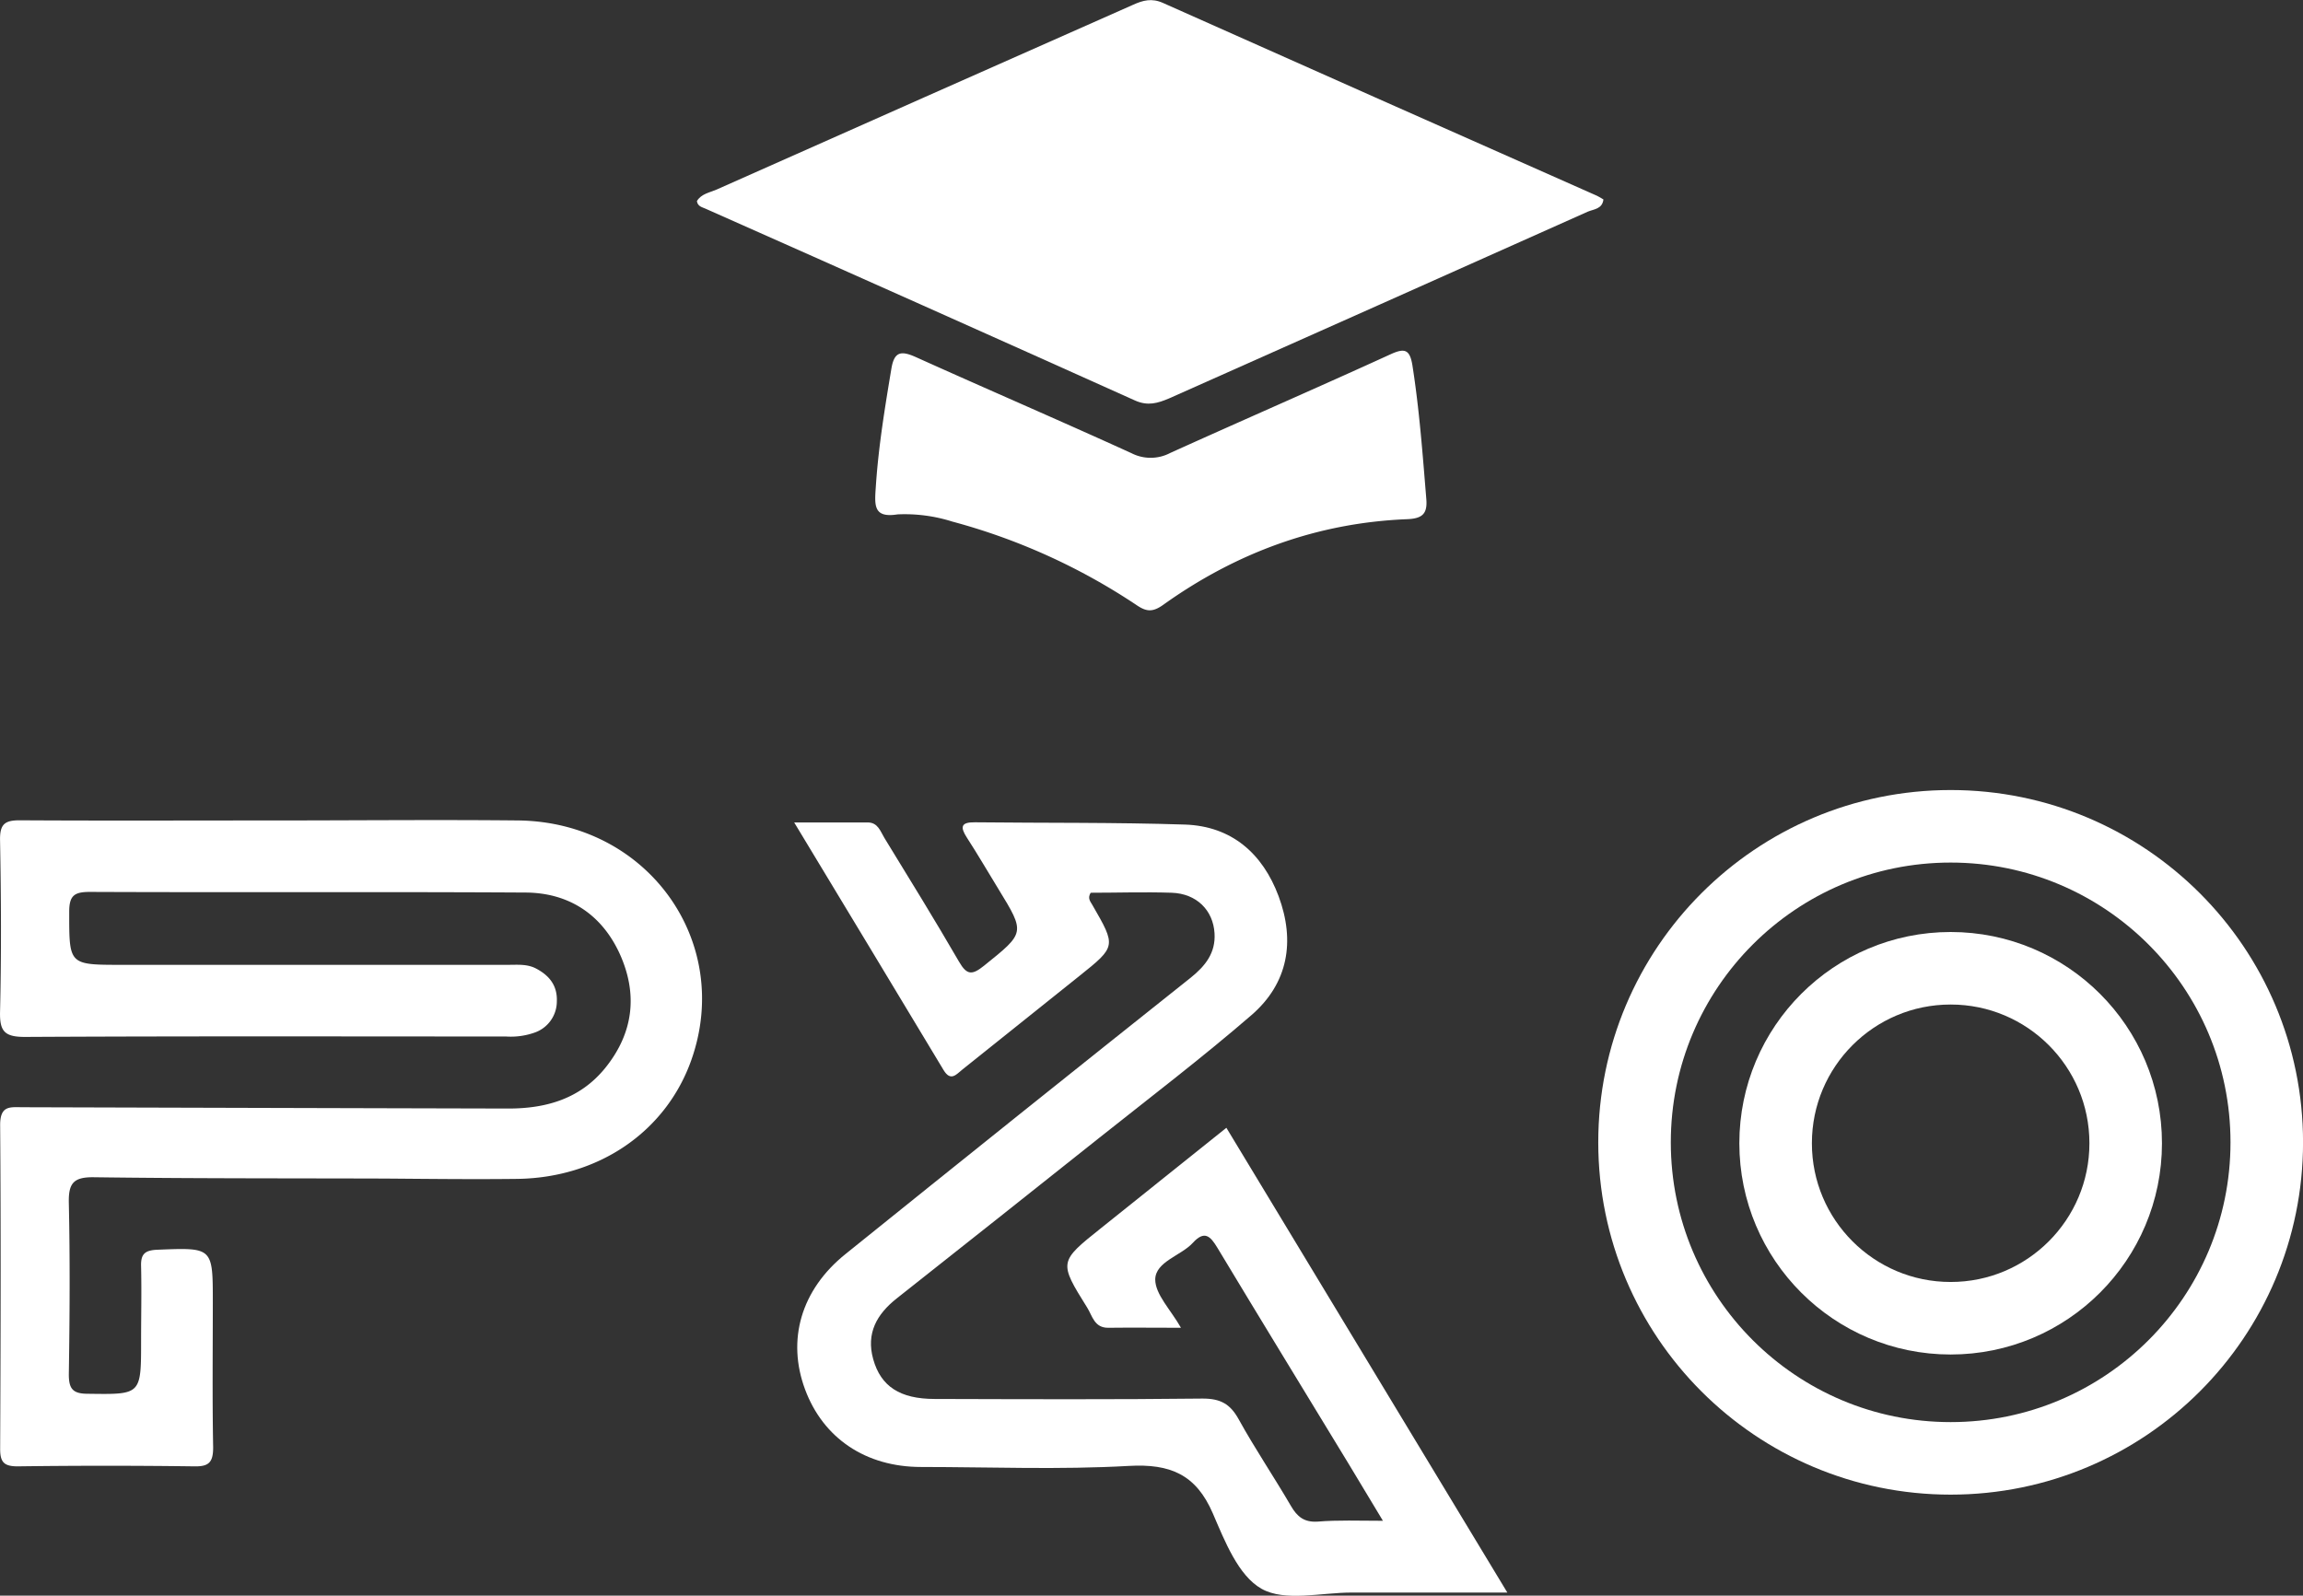 <svg id="Capa_1" data-name="Capa 1" xmlns="http://www.w3.org/2000/svg" viewBox="0 0 476.16 330"><rect x="0" y="0" width="476.16" height="330" fill="#333333" stroke="none"/><defs><style>.cls-1{fill:#fff;}.cls-2{fill:none;stroke:#fff;stroke-miterlimit:10;stroke-width:15px;}</style></defs><path class="cls-1" d="M345.68,501.93c-2.64-4.38-4.83-8.05-7.05-11.71-9.06-14.91-18.18-29.8-27.18-44.76-1.47-2.44-2.68-3.64-5.09-1s-7.7,3.86-7.76,7.55c0,3.1,3.19,6.25,5.32,10-5.46,0-10.23-.06-15,0-2.91.05-3.31-2.44-4.37-4.14-5.92-9.49-5.88-9.5,2.87-16.49,8.55-6.83,17.09-13.68,25.89-20.73,19.34,32,38.47,63.65,58.09,96.12-11.37,0-21.78,0-32.19,0-6.32,0-13.81,1.94-18.63-.78s-7.6-9.86-10.07-15.59c-3.48-8.07-8.82-10.3-17.37-9.82-14.28.81-28.63.23-42.95.22-11.42,0-20.24-5.92-24-16.07s-.9-20.54,8.41-28q35.57-28.67,71.32-57.11c3-2.41,5.2-5.11,4.94-9.21-.29-4.76-3.71-8.19-8.85-8.37-5.63-.19-11.28,0-16.76,0-.69,1.14-.08,1.78.33,2.49,4.95,8.59,5,8.6-2.69,14.74q-12.08,9.69-24.17,19.34c-1.25,1-2.41,2.55-3.89.09-10.08-16.78-20.21-33.52-30.88-51.2h15.19c2.14,0,2.63,1.84,3.45,3.18,5.21,8.51,10.45,17,15.45,25.63,1.62,2.81,2.72,2.78,5.15.83,8.5-6.84,8.58-6.74,3-15.85-2.17-3.54-4.26-7.14-6.52-10.63-1.42-2.2-1.29-3.23,1.65-3.19,14.48.16,29,0,43.44.47,9.65.33,16.06,6,19.35,14.82,3.45,9.29,2,18-5.62,24.59-10.19,8.81-20.93,17-31.47,25.38q-20.89,16.63-41.86,33.2c-4.14,3.27-6.37,7.22-4.87,12.58,1.57,5.62,5.52,8.21,12.68,8.22,18.48.05,37,.13,55.44-.08,3.67,0,5.68,1.1,7.43,4.26,3.37,6.11,7.3,11.91,10.81,17.94,1.31,2.25,2.74,3.41,5.5,3.25C336.37,501.75,340.64,501.93,345.68,501.93Z" transform="translate(-59.75 -187.41)"/><path class="cls-1" d="M116.46,357.09c16.82,0,33.64-.17,50.46,0,26.74.33,44.48,25.12,35.73,49.65-5.26,14.74-19.16,24.27-36,24.48-9.15.11-18.31,0-27.47-.07-20-.06-40,0-60-.27-4.26-.06-5.29,1.25-5.2,5.32.26,11.81.18,23.64,0,35.46,0,3,.84,4,3.94,4,11,.15,11,.27,11-10.86,0-5.16.12-10.32,0-15.48-.09-2.61.82-3.35,3.42-3.45,11.41-.45,11.41-.54,11.41,10.87,0,10-.12,20,.07,30,0,3.09-.87,4-3.94,3.93q-18.24-.24-36.48,0c-2.88,0-3.63-.9-3.62-3.69.1-22.31.17-44.62,0-66.92,0-4.08,2.08-3.67,4.65-3.66q50.22.15,100.43.27c7.8,0,14.82-2,20-8.36,5.93-7.32,6.81-15.44,2.93-23.84C184,376.35,177.15,372,168.28,372c-30-.18-60,0-89.93-.13-3.16,0-4.29.68-4.29,4.08,0,11-.15,11,10.82,11q40,0,79.94,0c2,0,4-.2,5.85.81,2.75,1.47,4.34,3.57,4.21,6.76a6.84,6.84,0,0,1-4.64,6.46,14.78,14.78,0,0,1-5.89.79c-33.15,0-66.29-.09-99.43.09-4.2,0-5.26-1.12-5.16-5.23.28-11.81.22-23.64,0-35.45-.06-3.37,1-4.15,4.22-4.12C81.49,357.16,99,357.09,116.46,357.09Z" transform="translate(-59.75 -187.41)"/><path class="cls-1" d="M203.84,229c.89-1.51,2.64-1.76,4.08-2.39q43.05-19.15,86.14-38.23c2-.9,3.82-1.4,6.13-.37Q345,208,389.94,227.9c.45.2.86.49,1.33.76-.24,2-2,2-3.25,2.53q-43.24,19.34-86.52,38.6c-2.35,1-4.42,1.64-7.07.45q-44.34-19.94-88.78-39.66C205,230.27,204,230.14,203.84,229Z" transform="translate(-59.75 -187.41)"/><path class="cls-1" d="M245.33,293.79c-5.15.82-4.75-2-4.48-6,.55-8.14,1.87-16.16,3.21-24.19.59-3.49,2-3.69,5-2.36,14.85,6.7,29.82,13.14,44.64,19.9a8.7,8.7,0,0,0,8-.05c15.15-6.86,30.4-13.48,45.51-20.39,2.91-1.33,4-1.08,4.55,2.17,1.45,9.21,2.13,18.48,2.89,27.76.25,3-.79,4-3.86,4.15-18.63.72-35.44,6.92-50.53,17.71-2.23,1.59-3.52,1.44-5.61,0a128.45,128.45,0,0,0-38-17.21A32.53,32.53,0,0,0,245.33,293.79Z" transform="translate(-59.75 -187.41)"/><circle class="cls-2" cx="403.31" cy="236.25" r="65.36"/><circle class="cls-2" cx="403.31" cy="236.44" r="36.19"/></svg>